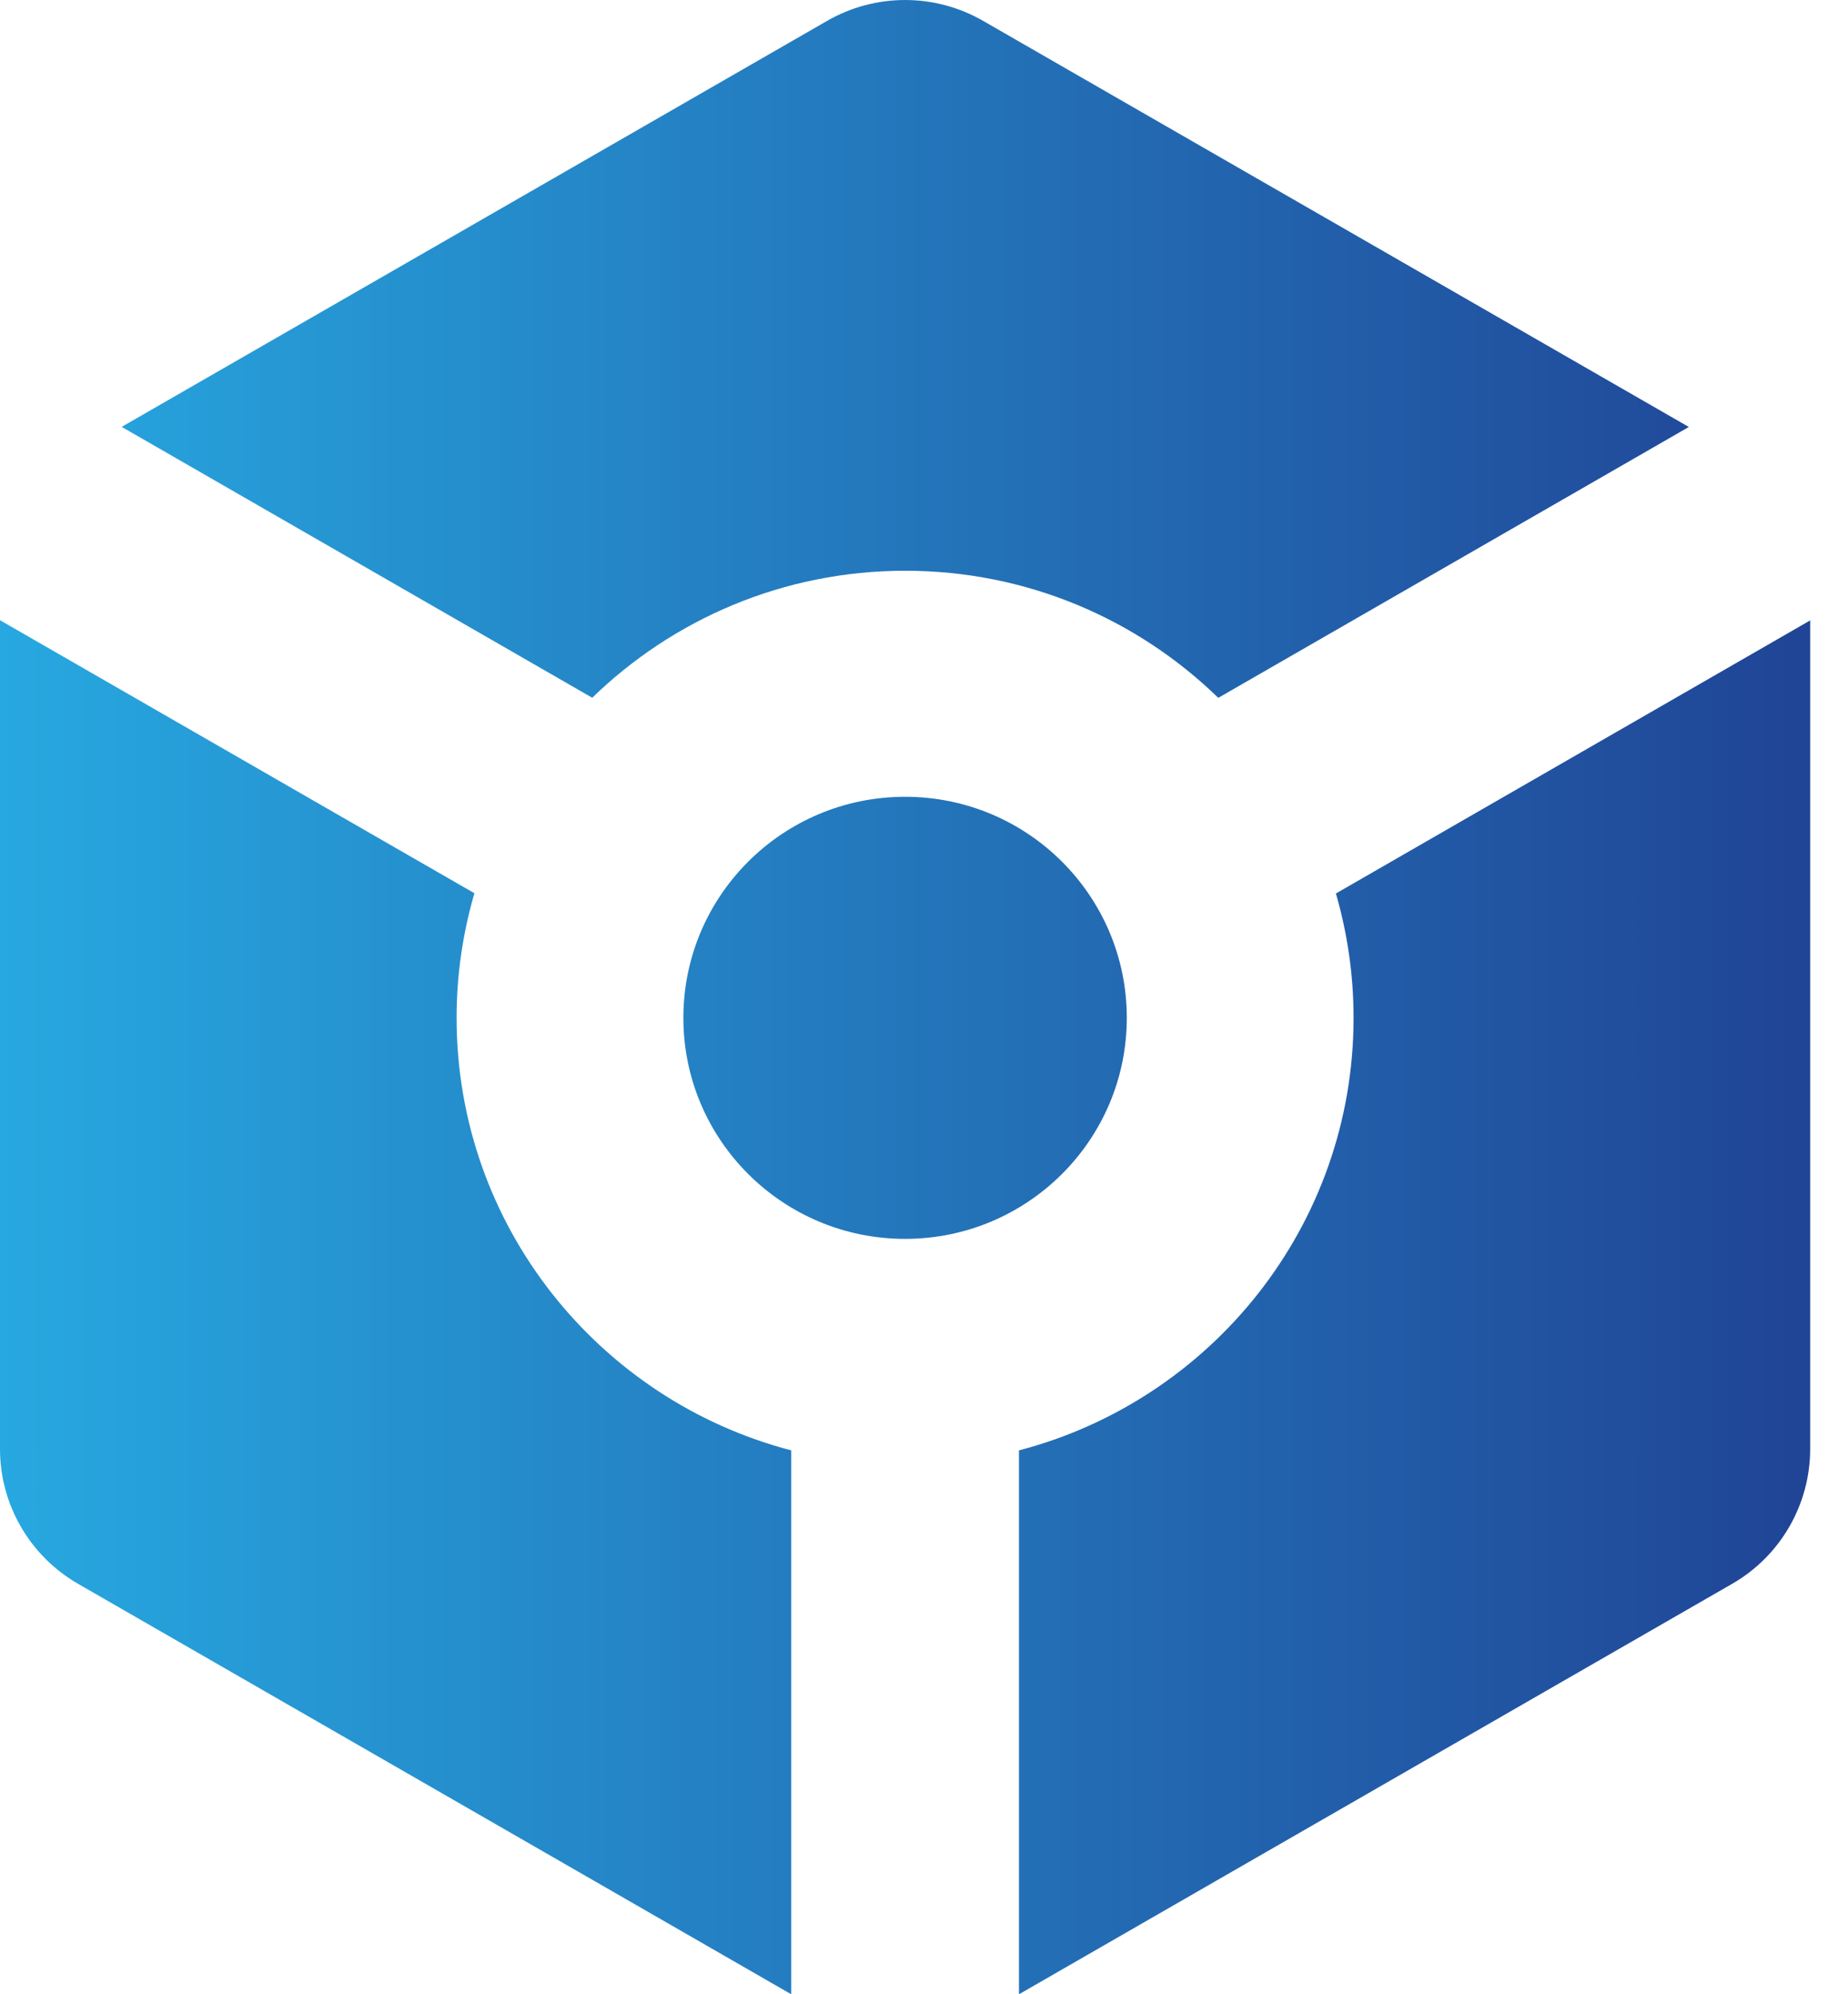 <svg width="38" height="41" viewBox="0 0 38 41" fill="none" xmlns="http://www.w3.org/2000/svg">
<path d="M18.611 25.47C16.093 25.47 14.052 23.435 14.052 20.926C14.052 18.416 16.093 16.381 18.611 16.381C21.129 16.381 23.17 18.416 23.17 20.926C23.17 23.435 21.129 25.47 18.611 25.47ZM9.389 20.926C9.389 20.037 9.518 19.177 9.755 18.364L0 12.751V29.789C0 30.933 0.612 31.99 1.606 32.562L16.27 41V29.818C12.311 28.785 9.389 25.195 9.389 20.926ZM17.006 0.43L2.502 8.776L12.178 14.345C13.84 12.731 16.109 11.734 18.613 11.734C21.12 11.734 23.389 12.731 25.051 14.347L34.727 8.778L20.217 0.43C19.223 -0.143 17.999 -0.143 17.006 0.43ZM27.47 18.369C27.705 19.181 27.833 20.039 27.833 20.926C27.833 25.195 24.911 28.785 20.953 29.818V41L35.617 32.562C36.611 31.99 37.222 30.933 37.222 29.789V12.755L27.47 18.369Z" fill="url(#paint0_linear_14701_9077)"/>
<defs>
<linearGradient id="paint0_linear_14701_9077" x1="0" y1="20.5" x2="37.224" y2="20.5" gradientUnits="userSpaceOnUse">
<stop stop-color="#27A8E0"/>
<stop offset="1" stop-color="#204496"/>
</linearGradient>
</defs>
</svg>
